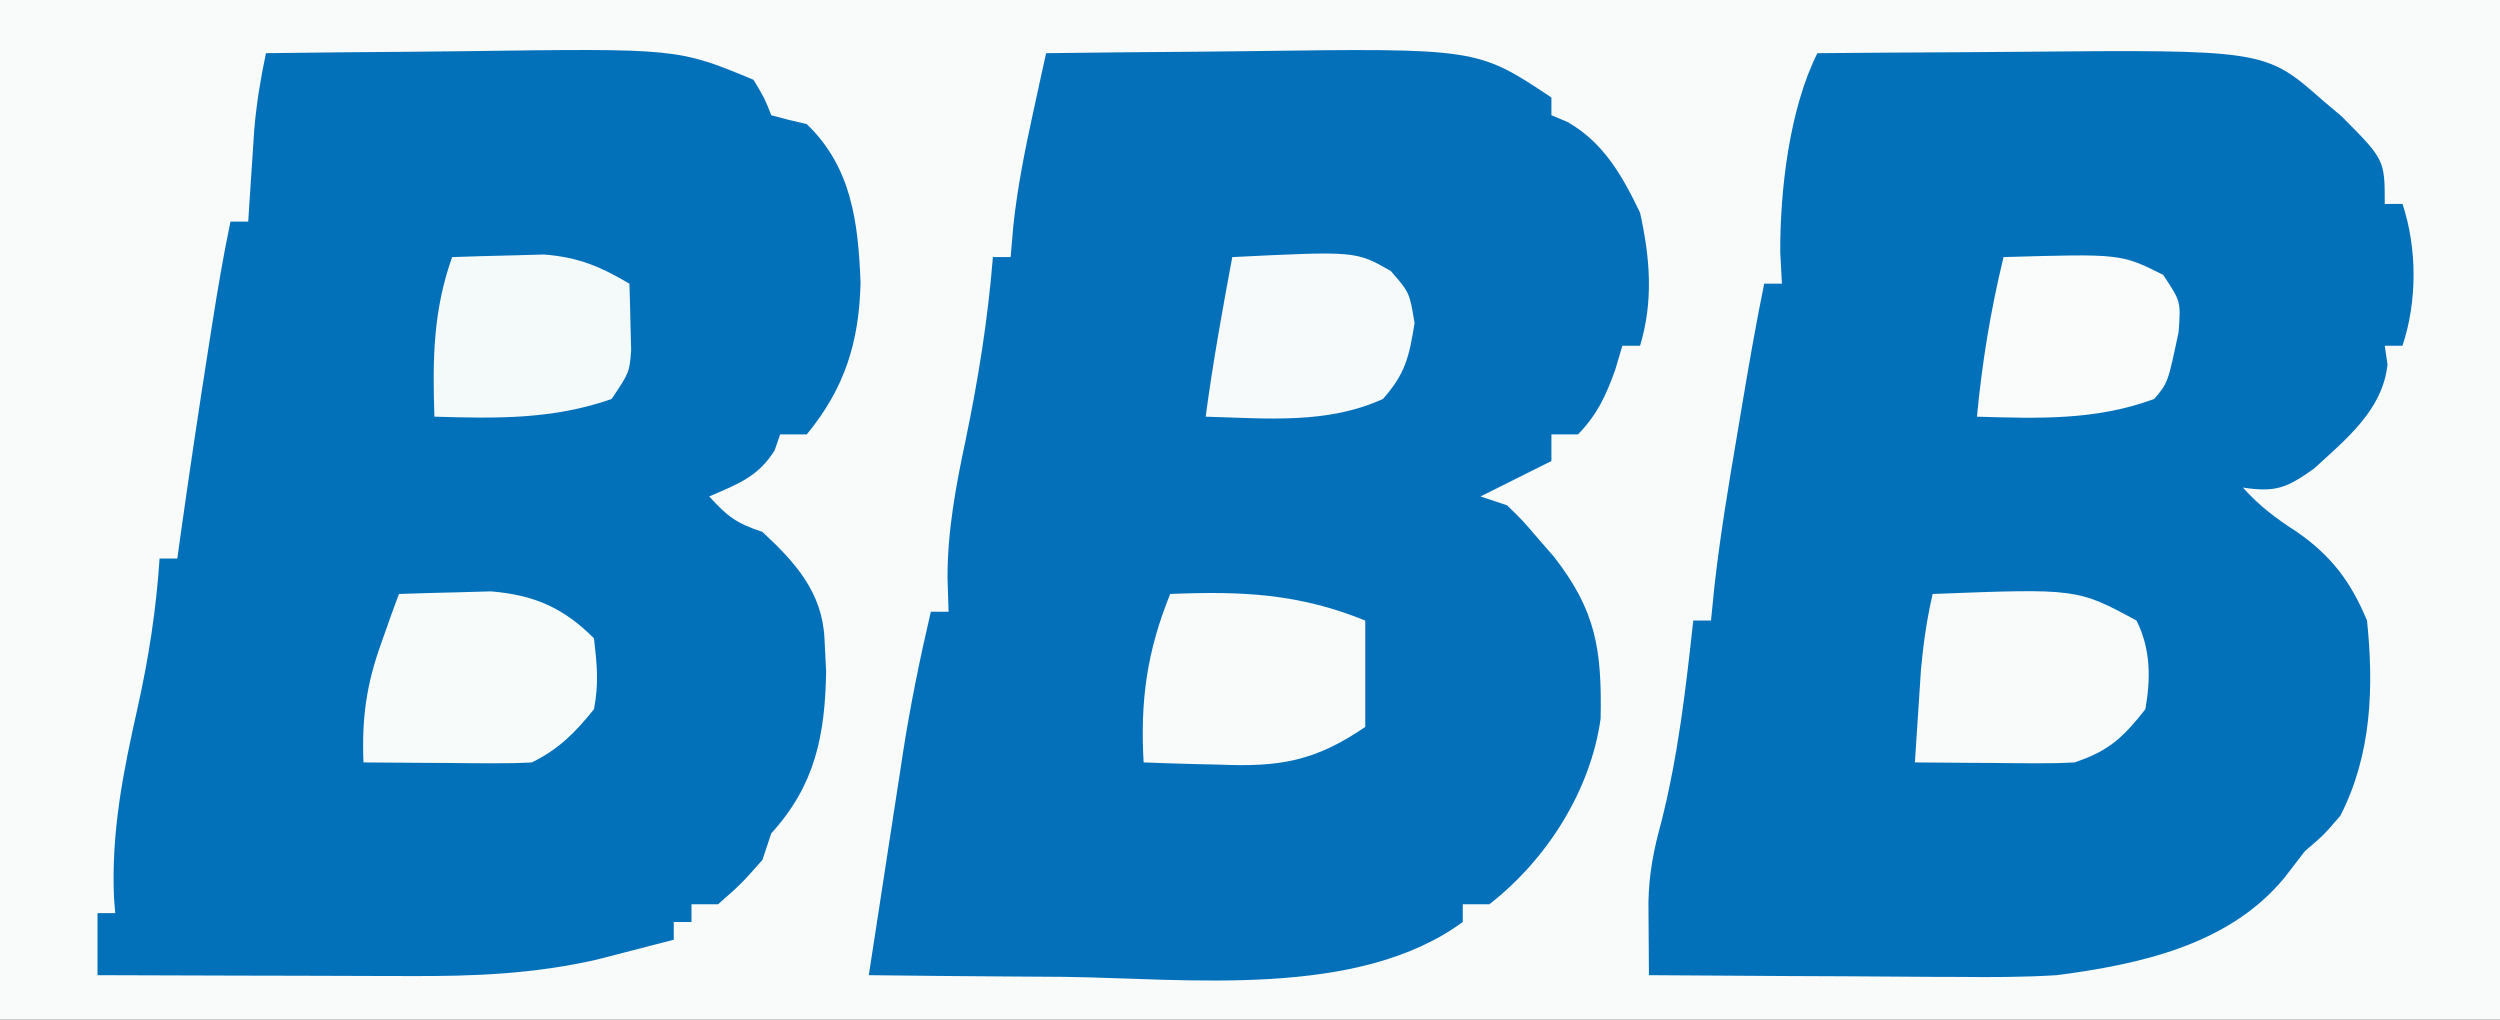 <?xml version="1.0" encoding="UTF-8"?>
<svg version="1.1" xmlns="http://www.w3.org/2000/svg" width="282" height="115">
<rect width="100%" height="100%" fill="#333333" stroke="none"/>
<path d="M0 0 C93.06 0 186.12 0 282 0 C282 37.95 282 75.9 282 115 C188.94 115 95.88 115 0 115 C0 77.05 0 39.1 0 0 Z " fill="#F8FBFA" transform="translate(0,0)"/>
<path d="M0 0 C5.601 -0.075 11.202 -0.129 16.803 -0.165 C18.703 -0.18 20.603 -0.2 22.502 -0.226 C48.634 -0.577 48.634 -0.577 57 5 C57 5.66 57 6.32 57 7 C57.594 7.249 58.189 7.498 58.801 7.754 C62.875 10.063 65.016 13.849 67 18 C68.132 23.12 68.522 27.94 67 33 C66.34 33 65.68 33 65 33 C64.732 33.907 64.464 34.815 64.188 35.75 C63.094 38.744 62.196 40.716 60 43 C59.01 43 58.02 43 57 43 C57 43.99 57 44.98 57 46 C53.04 47.98 53.04 47.98 49 50 C50.485 50.495 50.485 50.495 52 51 C53.719 52.672 53.719 52.672 55.5 54.75 C56.382 55.763 56.382 55.763 57.281 56.797 C62.059 62.921 62.695 67.314 62.551 75.059 C61.416 83.18 56.489 90.953 50 96 C49.01 96 48.02 96 47 96 C47 96.66 47 97.32 47 98 C35.101 106.721 15.896 104.359 2 104.188 C-0.143 104.172 -2.286 104.159 -4.43 104.146 C-9.62 104.114 -14.81 104.062 -20 104 C-19.513 100.835 -19.026 97.671 -18.539 94.506 C-18.221 92.434 -17.903 90.363 -17.586 88.291 C-17.227 85.944 -16.864 83.597 -16.5 81.25 C-16.383 80.478 -16.265 79.706 -16.145 78.91 C-15.31 73.552 -14.236 68.28 -13 63 C-12.34 63 -11.68 63 -11 63 C-11.04 61.73 -11.08 60.461 -11.121 59.152 C-11.12 53.789 -10.168 48.794 -9.062 43.562 C-7.639 36.715 -6.562 29.976 -6 23 C-5.34 23 -4.68 23 -4 23 C-3.897 21.804 -3.794 20.608 -3.688 19.375 C-3.219 15.066 -2.383 10.897 -1.457 6.664 C-1.185 5.413 -0.913 4.162 -0.632 2.874 C-0.423 1.925 -0.215 0.977 0 0 Z " fill="#0470BA" transform="translate(118,6)"/>
<path d="M0 0 C5.477 -0.05 10.954 -0.086 16.431 -0.11 C18.289 -0.12 20.147 -0.133 22.005 -0.151 C50.505 -0.412 50.505 -0.412 57.062 5.375 C58.101 6.253 58.101 6.253 59.16 7.148 C64 12.019 64 12.019 64 17 C64.66 17 65.32 17 66 17 C67.668 22.003 67.668 27.997 66 33 C65.34 33 64.68 33 64 33 C64.103 33.701 64.206 34.403 64.312 35.125 C63.754 40.259 59.657 43.521 56 46.875 C52.891 49.077 51.695 49.543 48 49 C49.866 51.074 51.628 52.405 54 53.938 C57.95 56.653 60.17 59.604 62 64 C62.781 71.575 62.513 79.124 59 86 C57.125 88.188 57.125 88.188 55 90 C54.237 90.99 53.474 91.98 52.688 93 C46.437 100.615 36.322 102.779 27 104 C23.282 104.231 19.587 104.236 15.863 104.195 C14.355 104.191 14.355 104.191 12.816 104.187 C9.648 104.176 6.481 104.151 3.312 104.125 C1.146 104.115 -1.02 104.106 -3.186 104.098 C-8.457 104.076 -13.729 104.042 -19 104 C-19.016 102.237 -19.027 100.473 -19.037 98.71 C-19.047 97.237 -19.047 97.237 -19.057 95.734 C-18.991 92.591 -18.468 89.838 -17.625 86.812 C-15.71 79.279 -14.842 71.712 -14 64 C-13.34 64 -12.68 64 -12 64 C-11.876 62.768 -11.752 61.535 -11.625 60.266 C-10.972 54.389 -9.99 48.577 -9 42.75 C-8.822 41.688 -8.644 40.626 -8.461 39.531 C-7.699 35.007 -6.918 30.496 -6 26 C-5.34 26 -4.68 26 -4 26 C-4.062 24.824 -4.124 23.649 -4.188 22.438 C-4.21 15.428 -3.158 6.315 0 0 Z " fill="#0370BA" transform="translate(205,6)"/>
<path d="M0 0 C5.583 -0.075 11.165 -0.129 16.748 -0.165 C18.641 -0.18 20.534 -0.2 22.427 -0.226 C46.446 -0.55 46.446 -0.55 55 3 C56.24 5.074 56.24 5.074 57 7 C58.324 7.37 59.658 7.702 61 8 C66.09 12.885 66.805 19.134 67.07 25.879 C66.92 32.572 65.283 37.809 61 43 C60.01 43 59.02 43 58 43 C57.794 43.598 57.587 44.196 57.375 44.812 C55.491 47.81 53.189 48.614 50 50 C52.052 52.248 53.007 53.002 56 54 C59.695 57.419 62.747 60.817 63 66 C63.062 67.237 63.124 68.475 63.188 69.75 C63.065 76.949 61.948 82.573 57 88 C56.505 89.485 56.505 89.485 56 91 C53.625 93.688 53.625 93.688 51 96 C50.01 96 49.02 96 48 96 C48 96.66 48 97.32 48 98 C47.34 98 46.68 98 46 98 C46 98.66 46 99.32 46 100 C44.147 100.484 42.293 100.962 40.438 101.438 C39.405 101.704 38.372 101.971 37.309 102.246 C30.233 103.858 23.472 104.136 16.254 104.098 C15.243 104.096 14.232 104.095 13.19 104.093 C9.981 104.088 6.772 104.075 3.562 104.062 C1.378 104.057 -0.806 104.053 -2.99 104.049 C-8.327 104.038 -13.663 104.021 -19 104 C-19 101.69 -19 99.38 -19 97 C-18.34 97 -17.68 97 -17 97 C-17.046 96.426 -17.093 95.853 -17.141 95.262 C-17.456 87.833 -16.12 81.142 -14.502 73.945 C-13.238 68.29 -12.38 62.792 -12 57 C-11.34 57 -10.68 57 -10 57 C-9.836 55.815 -9.836 55.815 -9.668 54.605 C-8.651 47.373 -7.573 40.152 -6.438 32.938 C-6.311 32.129 -6.184 31.32 -6.053 30.487 C-5.444 26.64 -4.805 22.812 -4 19 C-3.34 19 -2.68 19 -2 19 C-1.909 17.571 -1.909 17.571 -1.816 16.113 C-1.733 14.859 -1.649 13.605 -1.562 12.312 C-1.481 11.071 -1.4 9.83 -1.316 8.551 C-1.055 5.612 -0.607 2.879 0 0 Z " fill="#0370BA" transform="translate(30,6)"/>
<path d="M0 0 C16.297 -0.626 16.297 -0.626 23 3 C24.61 6.219 24.607 9.519 24 13 C21.465 16.22 19.887 17.704 16 19 C14.592 19.08 13.18 19.108 11.77 19.098 C10.967 19.094 10.165 19.091 9.338 19.088 C8.505 19.08 7.671 19.071 6.812 19.062 C5.968 19.058 5.123 19.053 4.252 19.049 C2.168 19.037 0.084 19.019 -2 19 C-1.858 16.771 -1.711 14.541 -1.562 12.312 C-1.481 11.071 -1.4 9.83 -1.316 8.551 C-1.055 5.618 -0.652 2.866 0 0 Z " fill="#F8FBFA" transform="translate(218,67)"/>
<path d="M0 0 C2.208 -0.082 4.416 -0.139 6.625 -0.188 C7.855 -0.222 9.085 -0.257 10.352 -0.293 C15.223 0.098 18.543 1.543 22 5 C22.345 8.009 22.562 10.093 22 13 C19.824 15.691 18.089 17.455 15 19 C13.552 19.083 12.099 19.107 10.648 19.098 C9.798 19.094 8.947 19.091 8.07 19.088 C7.181 19.08 6.291 19.071 5.375 19.062 C4.478 19.058 3.581 19.053 2.656 19.049 C0.437 19.037 -1.781 19.021 -4 19 C-4.2 14.034 -3.68 10.234 -2 5.562 C-1.629 4.512 -1.258 3.461 -0.875 2.379 C-0.586 1.594 -0.297 0.809 0 0 Z " fill="#F7FBFA" transform="translate(45,67)"/>
<path d="M0 0 C8.054 -0.336 14.498 -0.052 22 3 C22 6.96 22 10.92 22 15 C16.321 18.872 12.354 19.535 5.562 19.25 C4.736 19.232 3.909 19.214 3.057 19.195 C1.037 19.149 -0.982 19.077 -3 19 C-3.393 12.023 -2.631 6.483 0 0 Z " fill="#F8FBFA" transform="translate(132,67)"/>
<path d="M0 0 C2.208 -0.082 4.416 -0.139 6.625 -0.188 C7.855 -0.222 9.085 -0.257 10.352 -0.293 C14.264 0.021 16.641 1.031 20 3 C20.054 4.604 20.093 6.208 20.125 7.812 C20.148 8.706 20.171 9.599 20.195 10.52 C20 13 20 13 18 16 C11.363 18.335 4.977 18.209 -2 18 C-2.209 11.594 -2.158 6.07 0 0 Z " fill="#F4F9F9" transform="translate(51,29)"/>
<path d="M0 0 C13.931 -0.687 13.931 -0.687 17.875 1.562 C20 4 20 4 20.562 7.438 C19.967 11.211 19.53 13.144 17 16 C10.679 18.886 3.822 18.185 -3 18 C-2.195 11.963 -1.115 5.987 0 0 Z " fill="#F7FAFA" transform="translate(139,29)"/>
<path d="M0 0 C13.229 -0.385 13.229 -0.385 18 2 C20 5 20 5 19.75 8.438 C18.538 14.195 18.538 14.195 17 16 C10.421 18.437 3.946 18.208 -3 18 C-2.415 11.858 -1.459 5.993 0 0 Z " fill="#F9FCFA" transform="translate(226,29)"/>
</svg>
